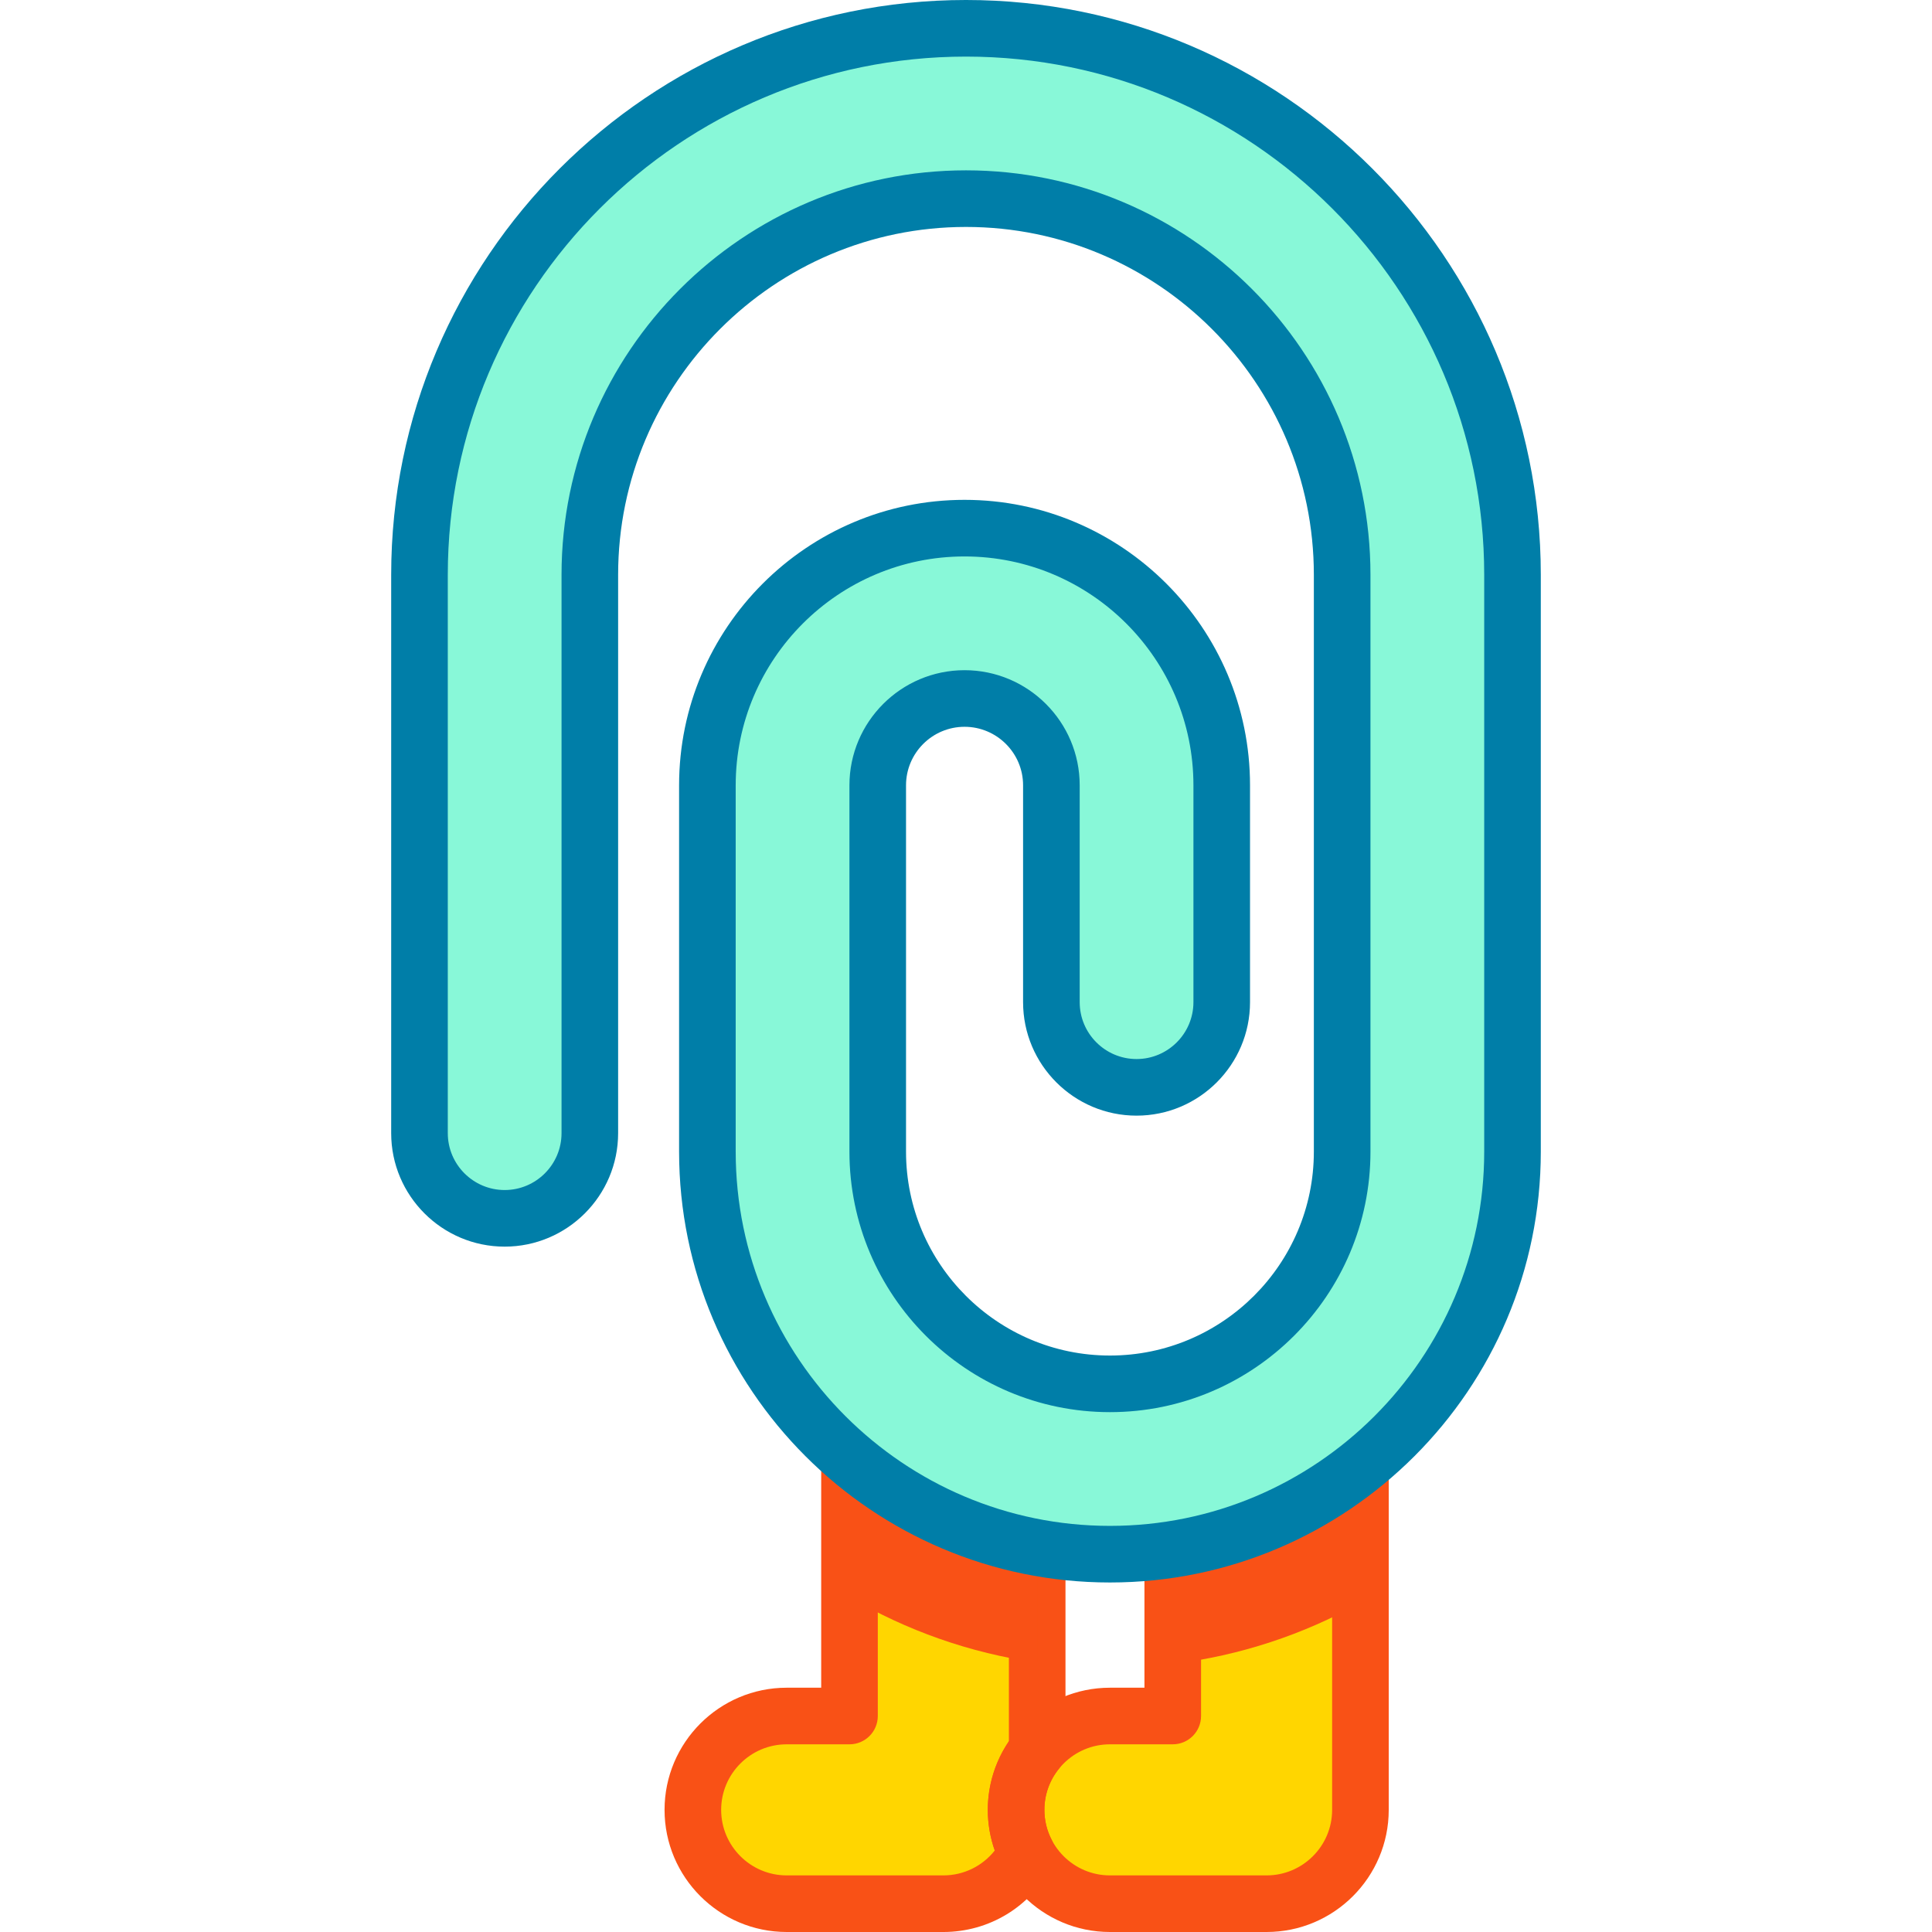 <svg id="Capa_1" enable-background="new 0 0 512 512" height="512" viewBox="0 0 512 512" width="512" xmlns="http://www.w3.org/2000/svg"><g><g><path d="m274.865 410.124c-18.74-3.436-35.781-11.786-49.739-23.658v68.295h-16.644c-13.735 0-24.87 11.135-24.87 24.87s11.135 24.87 24.87 24.87h41.513c9.605 0 17.932-5.449 22.076-13.421-1.781-3.428-2.794-7.319-2.794-11.449 0-5.956 2.096-11.422 5.588-15.704z" fill="#ffd600"/></g><g><path d="m310.79 410.574v44.186h-16.643c-13.735 0-24.87 11.135-24.87 24.87s11.135 24.87 24.87 24.87h41.513c13.735 0 24.87-11.135 24.87-24.87v-90.987c-14.117 11.252-31.137 19.005-49.74 21.931z" fill="#ffd600"/></g><path d="m294.149 411.875c-58.825 0-106.682-47.857-106.682-106.682v-97.076c0-37.579 30.573-68.152 68.152-68.152s68.153 30.573 68.153 68.152v57.468c0 12.466-10.105 22.571-22.571 22.571s-22.571-10.105-22.571-22.571v-57.468c0-12.688-10.322-23.009-23.01-23.009-12.687 0-23.009 10.322-23.009 23.009v97.076c0 33.933 27.606 61.539 61.538 61.539s61.539-27.607 61.539-61.539v-152.863c0-54.967-44.72-99.687-99.687-99.687-54.968 0-99.688 44.72-99.688 99.687v147.969c0 12.466-10.106 22.571-22.571 22.571s-22.571-10.105-22.571-22.571v-147.969c-.001-79.86 64.97-144.83 144.829-144.83 79.86 0 144.83 64.97 144.83 144.83v152.863c0 58.824-47.857 106.682-106.681 106.682z" fill="#88f8d8"/><g><g><path d="m249.995 512h-41.514c-17.849 0-32.369-14.521-32.369-32.37s14.521-32.37 32.369-32.37h9.144v-60.795c0-4.142 3.357-3.762 7.5-3.762s7.5-.38 7.5 3.762v68.295c0 4.142-3.357 7.5-7.5 7.5h-16.644c-9.577 0-17.369 7.792-17.369 17.37s7.792 17.37 17.369 17.37h41.514c5.389 0 10.368-2.466 13.628-6.601-1.215-3.449-1.847-7.104-1.847-10.769 0-6.484 1.969-12.839 5.589-18.177v-51.33c0-4.142 3.357-3.233 7.5-3.233s7.5-.909 7.5 3.233v53.803c0 1.727-.596 3.401-1.688 4.74-2.553 3.13-3.901 6.921-3.901 10.964 0 2.813.655 5.502 1.949 7.991 1.126 2.168 1.126 4.749 0 6.917-5.597 10.771-16.606 17.462-28.73 17.462z" fill="#f95116"/></g></g><g><g><path d="m335.659 512h-41.513c-17.849 0-32.37-14.521-32.37-32.37s14.521-32.37 32.37-32.37h9.144v-36.687c0-4.142 3.357-4.024 7.5-4.024s7.5-.118 7.5 4.024v44.187c0 4.142-3.357 7.5-7.5 7.5h-16.644c-9.578 0-17.37 7.792-17.37 17.37s7.792 17.37 17.37 17.37h41.513c9.578 0 17.37-7.792 17.37-17.37v-90.987c0-4.142 3.357-2.178 7.5-2.178s7.5-1.964 7.5 2.178v90.987c0 17.849-14.521 32.37-32.37 32.37z" fill="#f95116"/></g></g><path d="m274.865 410.124c-18.74-3.436-35.781-11.786-49.739-23.658v36.777c14.999 8.804 31.817 14.826 49.739 17.366z" fill="#f95116"/><path d="m360.529 388.643c-14.116 11.252-31.136 19.004-49.74 21.931v30.381c17.863-2.177 34.672-7.811 49.74-16.211z" fill="#f95116"/><g><path d="m294.149 419.375c-62.961 0-114.183-51.222-114.183-114.182v-97.076c0-41.714 33.938-75.652 75.652-75.652s75.652 33.938 75.652 75.652v57.469c0 16.582-13.49 30.071-30.071 30.071s-30.071-13.49-30.071-30.071v-57.469c0-8.552-6.958-15.509-15.51-15.509s-15.51 6.958-15.51 15.509v97.076c0 29.797 24.242 54.04 54.039 54.04s54.039-24.242 54.039-54.04v-152.863c0-50.832-41.354-92.187-92.187-92.187s-92.188 41.355-92.188 92.187v147.97c0 16.582-13.49 30.071-30.071 30.071s-30.071-13.49-30.071-30.071v-147.97c.001-83.995 68.336-152.33 152.331-152.33s152.33 68.335 152.33 152.33v152.863c0 62.96-51.222 114.182-114.181 114.182zm-38.53-271.911c-33.443 0-60.652 27.208-60.652 60.652v97.076c0 54.689 44.493 99.182 99.183 99.182 54.688 0 99.181-44.493 99.181-99.182v-152.862c-.001-75.724-61.607-137.33-137.331-137.33s-137.33 61.606-137.33 137.33v147.97c0 8.311 6.761 15.071 15.071 15.071s15.071-6.761 15.071-15.071v-147.97c0-59.103 48.085-107.187 107.188-107.187s107.187 48.084 107.187 107.187v152.863c0 38.068-30.971 69.04-69.039 69.04s-69.039-30.971-69.039-69.04v-97.076c0-16.823 13.687-30.509 30.51-30.509s30.51 13.687 30.51 30.509v57.469c0 8.311 6.761 15.071 15.071 15.071s15.071-6.761 15.071-15.071v-57.469c0-33.444-27.208-60.653-60.652-60.653z" fill="#007ea8"/></g></g></svg>